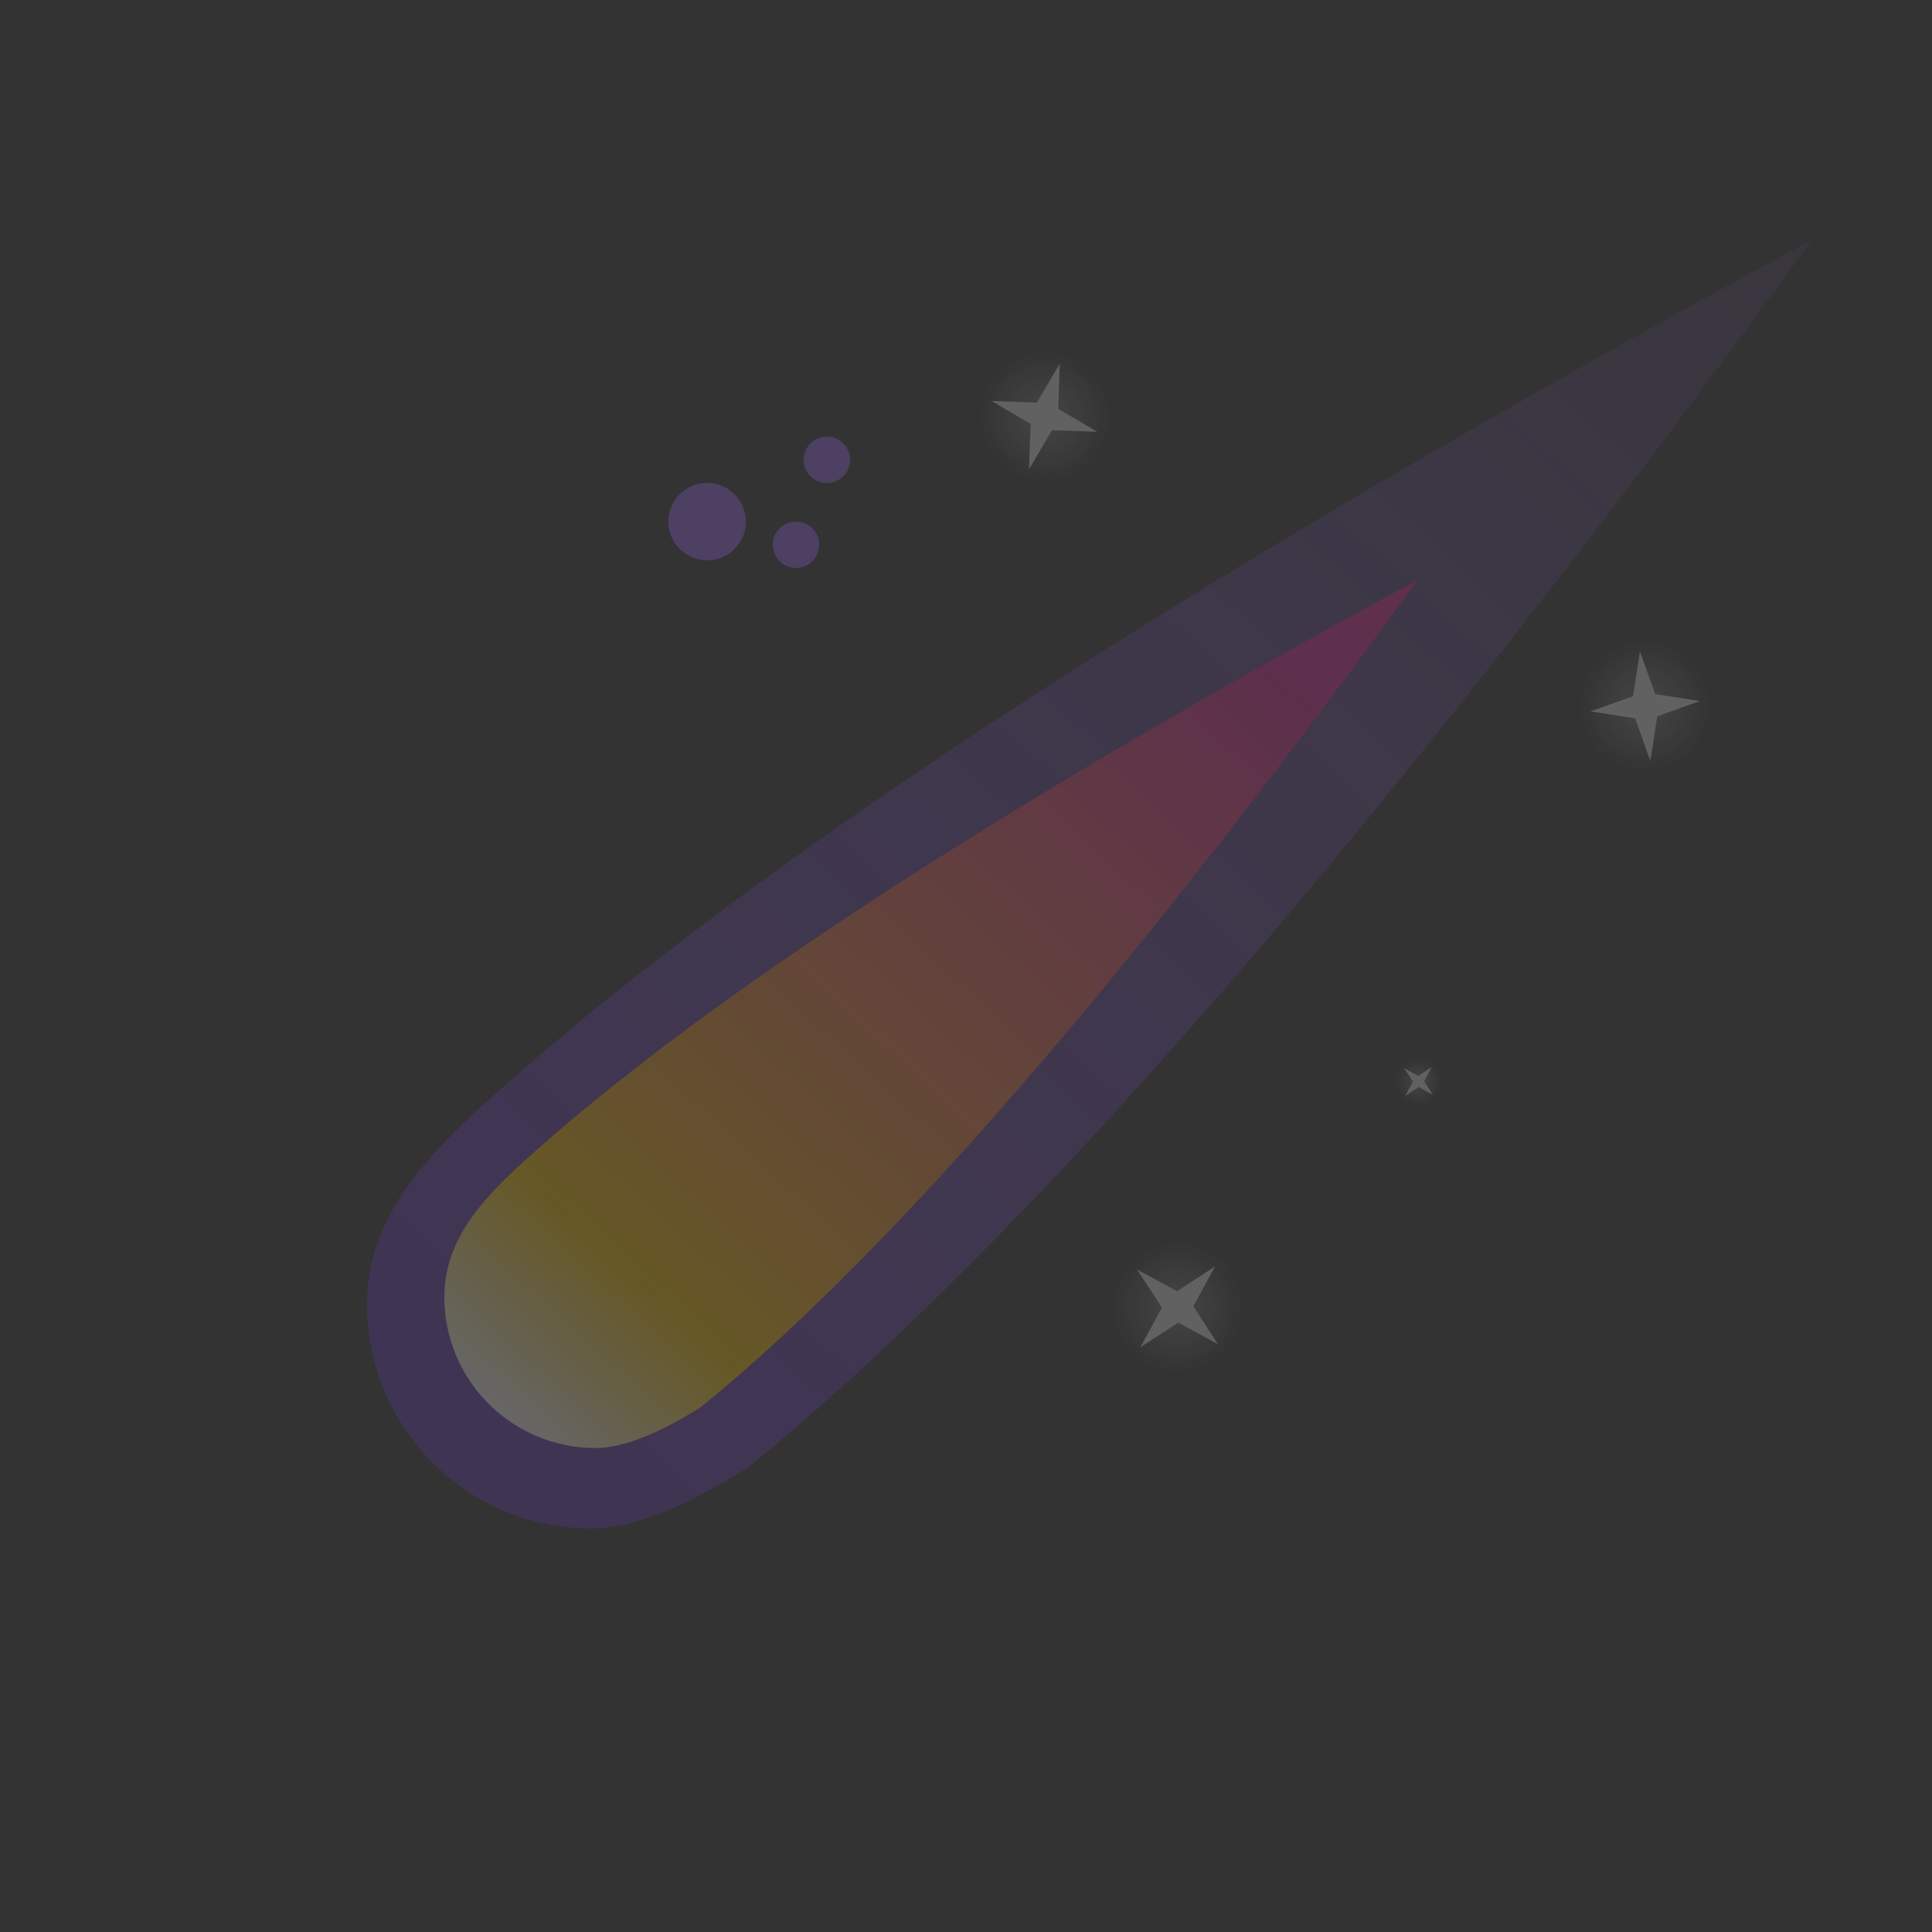 <svg xmlns="http://www.w3.org/2000/svg" width="500" height="500" style="isolation:isolate"><rect width="100%" height="100%" fill="#333333" stroke="none"/><defs><clipPath id="a"><path d="M0 0h500v500H0z"/></clipPath></defs><g clip-path="url(#a)" opacity=".25"><linearGradient id="b" x1="-.01" x2="1.03" y1=".98" y2="-.03" gradientTransform="matrix(374 0 0 333.545 95 62)" gradientUnits="userSpaceOnUse"><stop offset="0%" stop-color="#6634bb"/><stop offset="14.82%" stop-color="#6e3cc3" stop-opacity=".88"/><stop offset="98.7%" stop-color="#9a68f2" stop-opacity=".2"/></linearGradient><path fill="url(#b)" d="M122.6 288.15Q225.5 193.8 469 62C357.54 215.23 265.64 321.26 193.39 379.93q-24.9 15.62-40.39 15.62c-32.01 0-58-26-58-58 0-20.88 13.31-36 27.6-49.4z"/><linearGradient id="c" x1=".04" x2="1.06" y1=".94" y2="-.06" gradientTransform="matrix(252 0 0 224.742 115 150)" gradientUnits="userSpaceOnUse"><stop offset="0%" stop-color="#fff"/><stop offset="14.35%" stop-color="#ffc800"/><stop offset="82.17%" stop-color="#ff1b9c" stop-opacity=".8"/></linearGradient><path fill="url(#c)" d="M133.6 302.38Q202.93 238.8 367 150c-75.1 103.25-137.02 174.69-185.7 214.22q-16.78 10.52-27.22 10.52A39.1 39.1 0 0 1 115 335.66c0-14.06 8.97-24.26 18.6-33.28z"/><circle cx="183" cy="135" r="10" fill="#9A68F2" vector-effect="non-scaling-stroke"/><circle cx="214" cy="119" r="6" fill="#9A68F2" vector-effect="non-scaling-stroke"/><circle cx="206" cy="141" r="6" fill="#9A68F2" vector-effect="non-scaling-stroke"/><circle cx="183" cy="135" r="10" fill="#9A68F2" vector-effect="non-scaling-stroke"/><g opacity=".39"><radialGradient id="d" cx=".5" cy=".5" r=".5" fx=".5" fy=".5" gradientTransform="scale(-34.469 34.469) rotate(38.07 -17.67 -8.38)" gradientUnits="userSpaceOnUse"><stop offset="0%" stop-color="#ebebeb"/><stop offset="98.26%" stop-color="#fff" stop-opacity="0"/></radialGradient><path fill="url(#d)" d="M318.34 327.6a17.24 17.24 0 1 0-27.14 21.28 17.24 17.24 0 0 0 27.14-21.27z"/></g><path fill="#EBEBEB" d="M294.3 328.57l6.41 9.82-5.6 10.3 9.82-6.4 10.3 5.6-6.4-9.82 5.6-10.3-9.82 6.4-10.3-5.6z"/><g><g opacity=".39"><radialGradient id="e" cx=".5" cy=".5" r=".5" fx=".5" fy=".5" gradientTransform="scale(-34.469 34.469) rotate(-3.82 66.06 195.55)" gradientUnits="userSpaceOnUse"><stop offset="0%" stop-color="#ebebeb"/><stop offset="98.26%" stop-color="#fff" stop-opacity="0"/></radialGradient><path fill="url(#e)" d="M442.96 183.92a17.24 17.24 0 1 0-34.4-2.29 17.24 17.24 0 0 0 34.4 2.29z"/></g><path fill="#EBEBEB" d="M424.43 168.6l-1.8 11.58-11.03 3.92 11.58 1.8 3.93 11.04 1.79-11.58 11.04-3.93-11.58-1.8-3.93-11.03z"/></g><g><g opacity=".39"><radialGradient id="f" cx=".5" cy=".5" r=".5" fx=".5" fy=".5" gradientTransform="scale(-34.468 34.468) rotate(-25.46 2.14 20.28)" gradientUnits="userSpaceOnUse"><stop offset="0%" stop-color="#ebebeb"/><stop offset="98.26%" stop-color="#fff" stop-opacity="0"/></radialGradient><path fill="url(#f)" d="M285.86 115.17a17.24 17.24 0 1 0-31.14-14.8 17.24 17.24 0 0 0 31.14 14.8z"/></g><path fill="#EBEBEB" d="M274.28 94.1l-5.93 10.1-11.72-.42 10.1 5.94-.41 11.71 5.93-10.1 11.72.42-10.1-5.94.41-11.71z"/></g><g><g opacity=".39"><radialGradient id="g" cx=".5" cy=".5" r=".5" fx=".5" fy=".5" gradientTransform="matrix(-9.629 7.542 7.542 9.629 368.16 271.3)" gradientUnits="userSpaceOnUse"><stop offset="0%" stop-color="#ebebeb"/><stop offset="98.26%" stop-color="#fff" stop-opacity="0"/></radialGradient><path fill="url(#g)" d="M371.93 276.11a6.12 6.12 0 1 0-9.63 7.55 6.12 6.12 0 0 0 9.63-7.55z"/></g><path fill="#EBEBEB" d="M363.4 276.46l2.28 3.48-2 3.66 3.5-2.28 3.65 2-2.27-3.5 1.98-3.65-3.48 2.27-3.66-1.98z"/></g></g></svg>